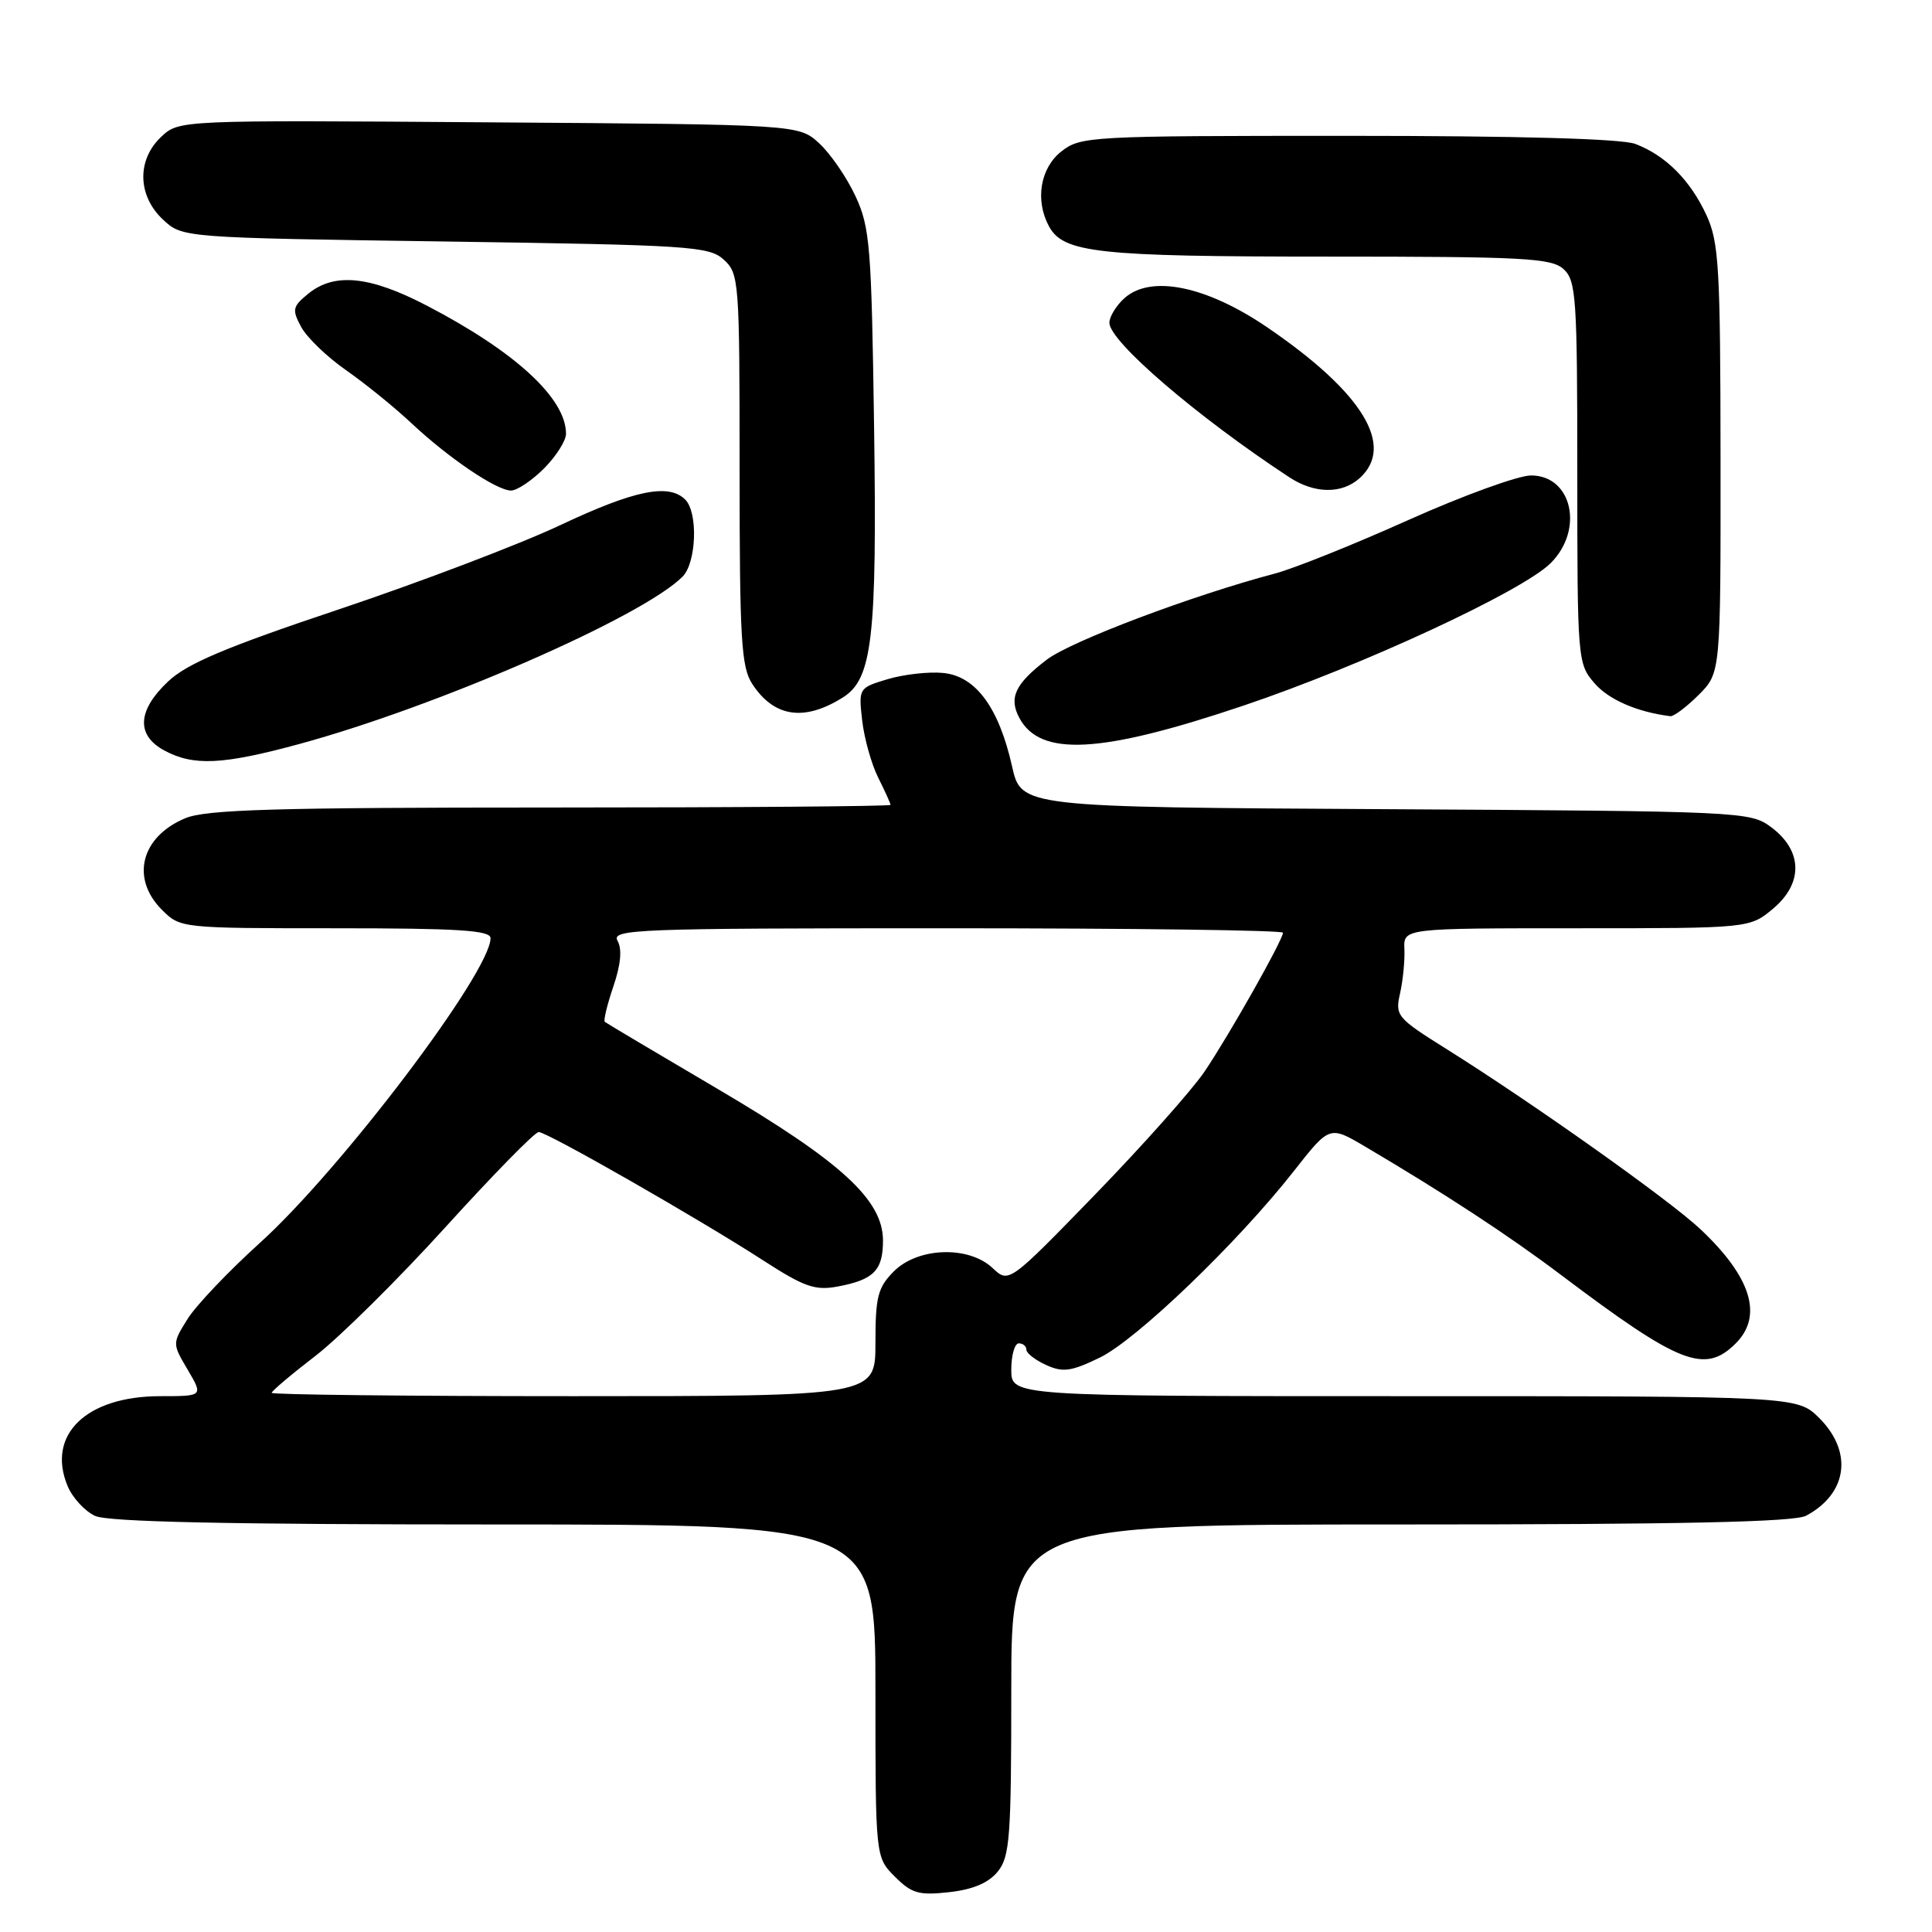 <?xml version="1.0" encoding="UTF-8" standalone="no"?>
<!DOCTYPE svg PUBLIC "-//W3C//DTD SVG 1.1//EN" "http://www.w3.org/Graphics/SVG/1.1/DTD/svg11.dtd" >
<svg xmlns="http://www.w3.org/2000/svg" xmlns:xlink="http://www.w3.org/1999/xlink" version="1.1" viewBox="0 0 256 256">
 <g >
 <path fill="currentColor"
d=" M 132.21 247.99 C 133.81 246.02 134.00 243.43 134.00 223.89 C 134.00 202.00 134.00 202.00 185.57 202.00 C 222.85 202.00 237.74 201.68 239.32 200.84 C 244.80 197.91 245.55 192.40 241.08 187.92 C 238.15 185.00 238.15 185.00 186.08 185.00 C 134.00 185.00 134.00 185.00 134.00 181.50 C 134.00 179.57 134.45 178.00 135.00 178.00 C 135.55 178.00 136.00 178.38 136.00 178.84 C 136.00 179.30 137.18 180.22 138.62 180.87 C 140.83 181.88 141.93 181.73 145.71 179.90 C 150.60 177.53 163.96 164.70 171.43 155.19 C 176.17 149.15 176.17 149.15 180.84 151.90 C 191.38 158.12 199.91 163.70 206.86 168.95 C 222.58 180.80 225.90 182.10 230.00 178.00 C 233.64 174.36 232.05 169.22 225.33 162.89 C 221.27 159.05 203.09 146.16 191.65 138.99 C 185.07 134.87 184.84 134.58 185.52 131.60 C 185.90 129.90 186.16 127.26 186.09 125.75 C 185.97 123.00 185.97 123.00 208.91 123.00 C 231.85 123.00 231.85 123.00 234.98 120.37 C 238.97 117.00 238.85 112.70 234.68 109.60 C 231.92 107.54 230.83 107.49 183.58 107.22 C 135.31 106.95 135.31 106.95 134.10 101.53 C 132.35 93.74 129.28 89.58 124.97 89.17 C 123.06 88.98 119.76 89.36 117.63 89.99 C 113.79 91.14 113.76 91.19 114.24 95.45 C 114.51 97.81 115.46 101.22 116.36 103.03 C 117.26 104.83 118.00 106.46 118.00 106.65 C 118.00 106.84 97.74 107.00 72.97 107.00 C 36.40 107.00 27.30 107.27 24.55 108.42 C 18.68 110.87 17.28 116.37 21.45 120.55 C 23.90 122.99 23.97 123.00 44.45 123.00 C 60.72 123.00 65.00 123.27 65.00 124.31 C 65.00 128.81 45.14 155.04 34.39 164.73 C 30.27 168.46 25.98 172.97 24.86 174.76 C 22.82 178.03 22.82 178.03 24.88 181.51 C 26.93 185.00 26.93 185.00 21.22 185.00 C 11.41 185.01 6.15 190.12 8.95 196.89 C 9.60 198.46 11.25 200.25 12.61 200.87 C 14.35 201.66 30.18 202.00 65.55 202.00 C 116.00 202.00 116.00 202.00 116.00 224.05 C 116.00 246.09 116.00 246.09 118.58 248.67 C 120.81 250.90 121.76 251.17 125.79 250.72 C 128.93 250.37 131.00 249.49 132.21 247.99 Z  M 39.64 98.59 C 57.92 93.62 85.10 81.76 90.44 76.41 C 92.28 74.57 92.52 67.92 90.80 66.20 C 88.62 64.02 84.08 64.94 74.23 69.59 C 68.88 72.11 55.73 77.11 45.00 80.71 C 29.85 85.78 24.77 87.93 22.25 90.32 C 18.20 94.15 18.03 97.41 21.75 99.43 C 25.63 101.53 29.48 101.35 39.64 98.59 Z  M 164.73 93.51 C 180.45 88.22 201.75 78.34 205.48 74.61 C 209.92 70.17 208.31 63.00 202.87 63.00 C 201.19 63.00 193.89 65.65 186.65 68.89 C 179.42 72.14 171.47 75.32 169.00 75.98 C 158.01 78.88 141.93 84.95 138.70 87.41 C 134.51 90.61 133.64 92.46 135.07 95.13 C 137.84 100.31 145.84 99.87 164.73 93.51 Z  M 111.71 92.40 C 115.59 89.95 116.22 84.52 115.82 56.54 C 115.48 32.68 115.28 30.12 113.36 26.00 C 112.21 23.52 110.05 20.38 108.56 19.00 C 105.84 16.50 105.84 16.50 64.78 16.21 C 23.72 15.91 23.72 15.91 21.36 18.13 C 18.12 21.18 18.21 25.91 21.58 29.08 C 24.16 31.50 24.16 31.50 58.98 32.00 C 91.42 32.47 93.94 32.63 95.90 34.40 C 97.93 36.25 98.00 37.16 98.00 62.19 C 98.00 84.74 98.22 88.40 99.68 90.63 C 102.57 95.05 106.57 95.64 111.71 92.40 Z  M 225.08 92.08 C 228.00 89.15 228.00 89.15 227.98 60.83 C 227.96 35.43 227.77 32.09 226.11 28.50 C 223.97 23.87 220.69 20.58 216.68 19.07 C 214.88 18.38 201.15 18.00 178.57 18.00 C 144.37 18.00 143.19 18.06 140.63 20.07 C 137.84 22.27 137.13 26.51 138.98 29.96 C 140.88 33.51 145.39 34.00 175.82 34.00 C 201.89 34.00 205.56 34.19 207.17 35.65 C 208.85 37.18 209.00 39.37 209.00 62.60 C 209.00 87.44 209.04 87.94 211.27 90.52 C 213.15 92.71 216.93 94.35 221.33 94.90 C 221.78 94.95 223.47 93.68 225.08 92.08 Z  M 72.08 62.08 C 73.68 60.47 75.00 58.40 75.00 57.48 C 75.00 52.79 68.30 46.61 56.60 40.52 C 49.03 36.57 44.35 36.09 40.88 38.89 C 38.76 40.61 38.67 41.02 39.90 43.31 C 40.65 44.71 43.33 47.30 45.88 49.07 C 48.42 50.85 52.30 53.99 54.50 56.06 C 59.45 60.70 65.80 65.00 67.72 65.00 C 68.51 65.00 70.47 63.68 72.08 62.08 Z  M 180.17 63.35 C 184.88 59.08 180.57 52.02 168.00 43.43 C 159.87 37.87 152.47 36.36 148.97 39.53 C 147.89 40.51 147.00 41.97 147.00 42.77 C 147.00 45.24 158.64 55.23 170.84 63.24 C 174.19 65.44 177.81 65.48 180.17 63.35 Z  M 36.00 184.56 C 36.00 184.32 38.61 182.11 41.81 179.65 C 45.00 177.19 52.76 169.51 59.04 162.59 C 65.32 155.67 70.87 150.00 71.38 150.00 C 72.50 150.00 92.63 161.51 101.22 167.07 C 106.58 170.53 108.01 171.03 111.00 170.47 C 115.77 169.58 117.00 168.34 117.00 164.38 C 117.00 158.99 111.47 153.93 95.06 144.27 C 87.05 139.56 80.34 135.57 80.14 135.40 C 79.94 135.24 80.45 133.13 81.27 130.72 C 82.26 127.81 82.45 125.77 81.83 124.67 C 80.97 123.12 84.17 123.00 125.45 123.00 C 149.95 123.00 170.00 123.26 170.00 123.59 C 170.00 124.54 162.89 137.13 159.62 141.97 C 157.96 144.43 151.44 151.75 145.14 158.25 C 133.68 170.05 133.68 170.05 131.52 168.02 C 128.35 165.04 121.65 165.26 118.45 168.45 C 116.31 170.60 116.00 171.81 116.00 177.95 C 116.00 185.00 116.00 185.00 76.00 185.00 C 54.00 185.00 36.00 184.80 36.00 184.56 Z "/>
</g>
</svg>